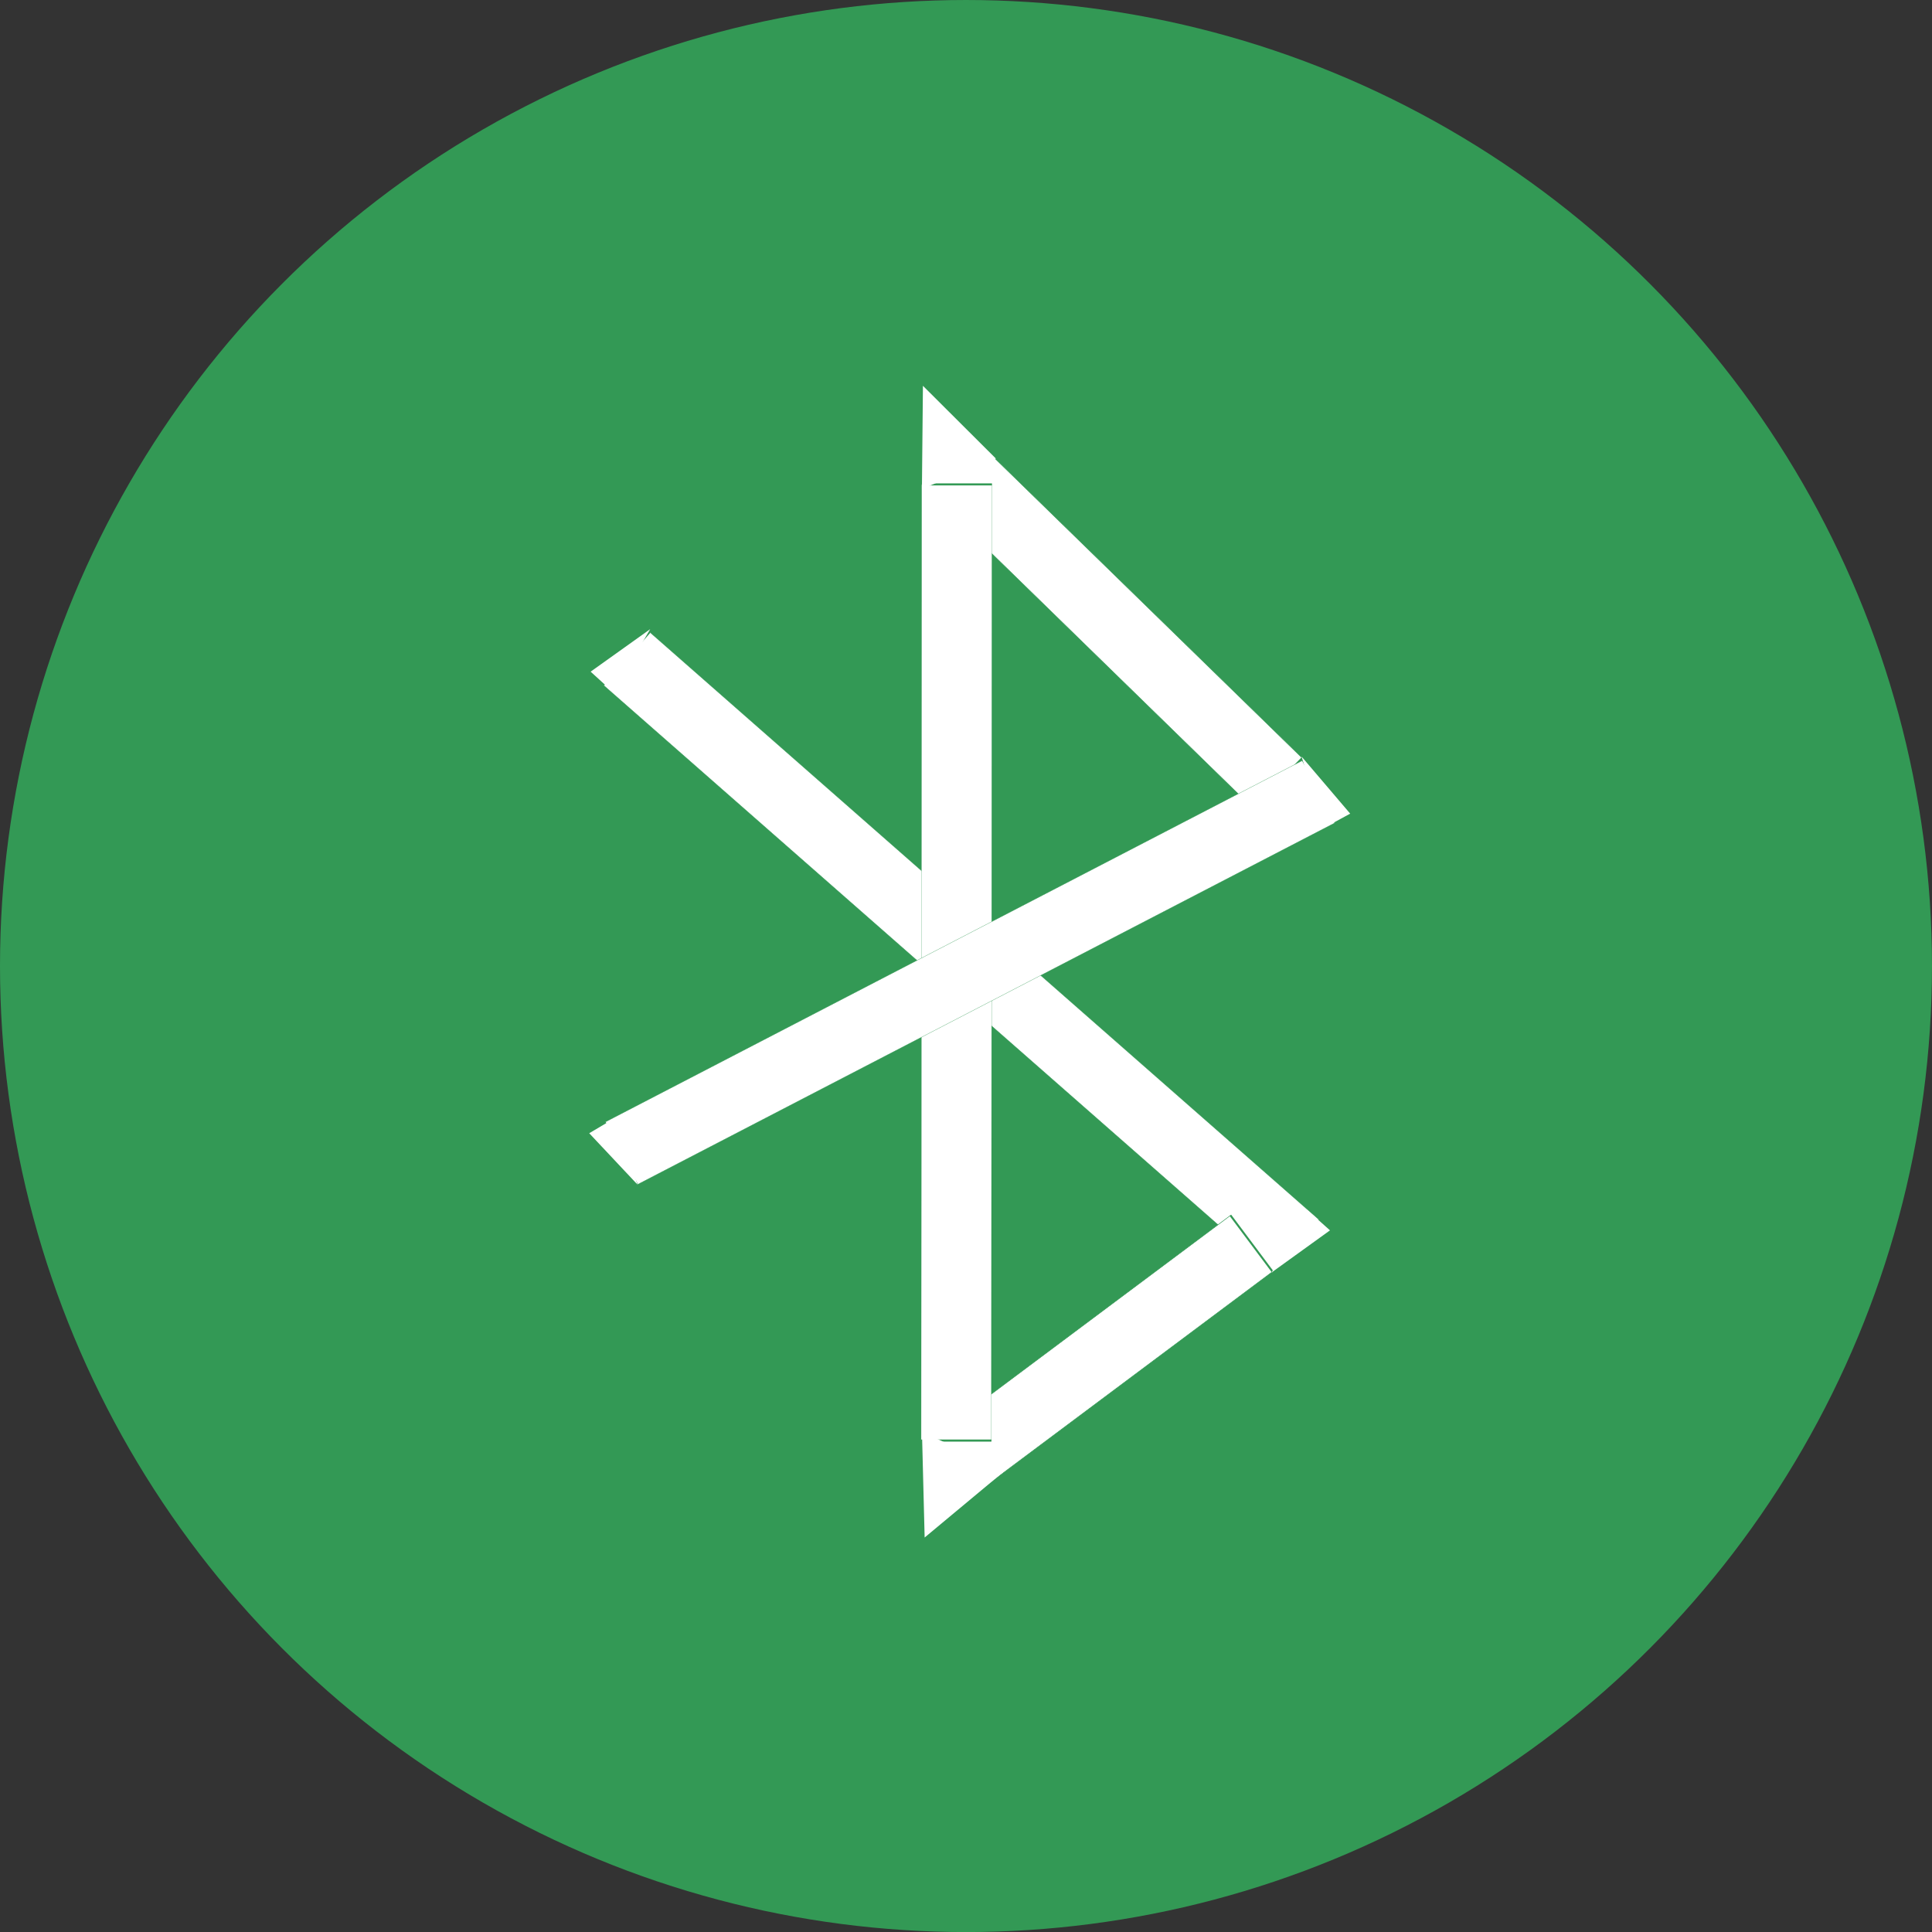<?xml version="1.0" encoding="UTF-8" standalone="no"?>
<!DOCTYPE svg PUBLIC "-//W3C//DTD SVG 1.1//EN" "http://www.w3.org/Graphics/SVG/1.1/DTD/svg11.dtd">
<svg width="100%" height="100%" viewBox="0 0 1320 1320" version="1.1" xmlns="http://www.w3.org/2000/svg" xmlns:xlink="http://www.w3.org/1999/xlink" xml:space="preserve" xmlns:serif="http://www.serif.com/" style="fill-rule:evenodd;clip-rule:evenodd;stroke-linecap:round;stroke-linejoin:round;stroke-miterlimit:1.5;">
    <rect x="0" y="0" width="1320" height="1320" fill="#333333" stroke="none"/>
    <g transform="matrix(9.59,0,0,9.307,-1046.72,-583.035)">
        <ellipse cx="177.968" cy="133.561" rx="68.821" ry="70.916" style="fill:rgb(51,153,85);"/>
    </g>
    <g>
        <g transform="matrix(4.94,4.337,-0.49,0.559,-1247.54,-1510.73)">
            <rect x="388.275" y="462.693" width="92.613" height="64.576" style="fill:white;stroke:rgb(51,153,85);stroke-width:0.21px;"/>
        </g>
        <g transform="matrix(2.446,2.385,-0.519,0.532,-46.399,-875.111)">
            <rect x="388.275" y="462.693" width="92.613" height="64.576" style="fill:white;stroke:rgb(51,153,85);stroke-width:0.4px;"/>
        </g>
        <g transform="matrix(-2.262,1.69,-0.445,-0.595,1953.62,487.945)">
            <rect x="388.275" y="462.693" width="92.613" height="64.576" style="fill:white;stroke:rgb(51,153,85);stroke-width:0.48px;"/>
        </g>
        <g transform="matrix(-0.004,7.054,-0.743,-0,1023.03,-2407.94)">
            <rect x="388.275" y="462.693" width="92.613" height="64.576" style="fill:white;stroke:rgb(51,153,85);stroke-width:0.2px;"/>
        </g>
        <g transform="matrix(5.151,-2.671,0.342,0.66,-1745.07,1498.5)">
            <rect x="388.275" y="462.693" width="92.613" height="64.576" style="fill:white;stroke:rgb(51,153,85);stroke-width:0.24px;"/>
        </g>
        <g transform="matrix(0.953,-0.39,0.379,0.926,54.31,177.215)">
            <path d="M486.157,298.032L512.676,362.899L459.639,362.899L486.157,298.032Z" style="fill:white;"/>
        </g>
        <g transform="matrix(-1.079,-0.489,0.413,-0.911,1033.22,1559.71)">
            <path d="M486.157,298.032L512.676,362.899L459.639,362.899L486.157,298.032Z" style="fill:white;"/>
        </g>
        <g transform="matrix(1.037,0.945,-0.761,0.835,346.284,-243.805)">
            <path d="M375.029,382.337L382.518,425.606L367.539,425.606L375.029,382.337Z" style="fill:white;"/>
        </g>
        <g transform="matrix(-1.208,0.715,-0.553,-0.935,1100.02,898.695)">
            <path d="M375.029,382.337L382.518,425.606L367.539,425.606L375.029,382.337Z" style="fill:white;"/>
        </g>
        <g transform="matrix(-1.046,-0.936,0.741,-0.827,977.757,1536.61)">
            <path d="M375.029,382.337L382.518,425.606L367.539,425.606L375.029,382.337Z" style="fill:white;"/>
        </g>
        <g transform="matrix(1.233,-0.671,0.554,1.017,215.056,379.734)">
            <path d="M375.029,382.337L382.518,425.606L367.539,425.606L375.029,382.337Z" style="fill:white;"/>
        </g>
    </g>
</svg>
